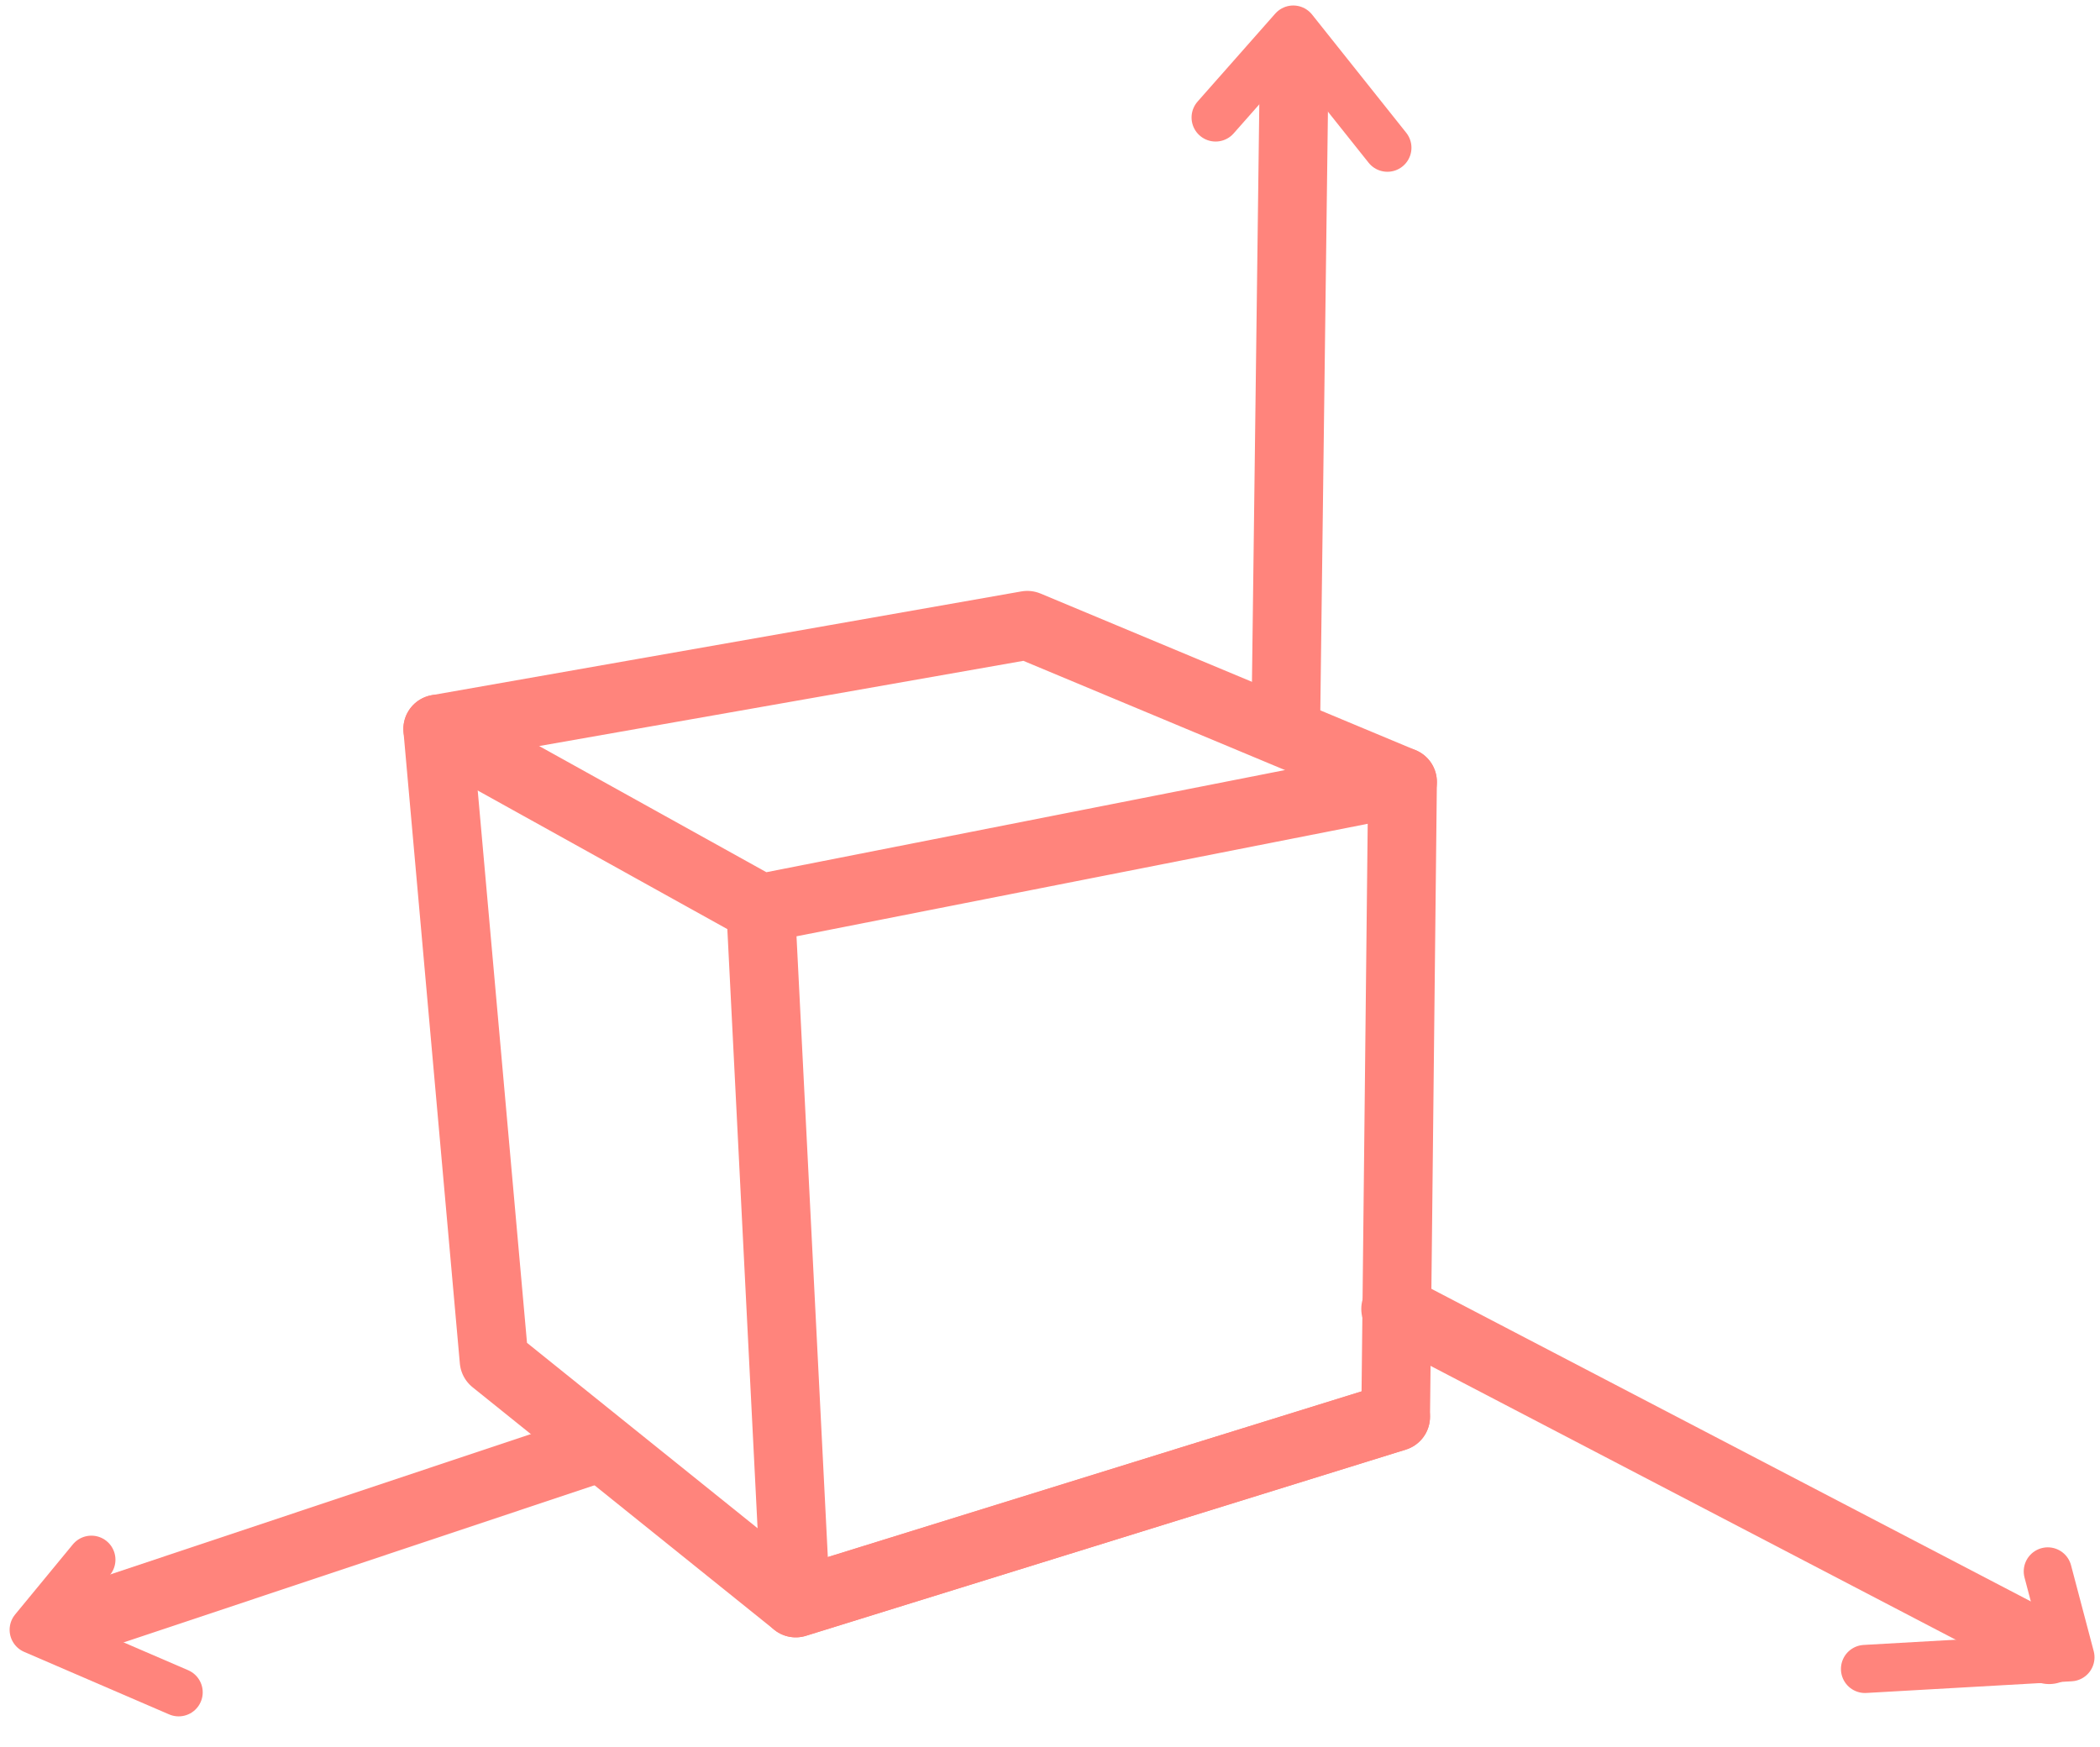 <?xml version="1.0" encoding="utf-8"?>
<!-- Generator: Adobe Illustrator 23.0.2, SVG Export Plug-In . SVG Version: 6.00 Build 0)  -->
<svg version="1.1" id="Layer_1" xmlns="http://www.w3.org/2000/svg" xmlns:xlink="http://www.w3.org/1999/xlink" x="0px" y="0px"
	 viewBox="0 0 305.6 254.3" style="enable-background:new 0 0 305.6 254.3;" xml:space="preserve">
<style type="text/css">
	.st0{fill:none;stroke:#FF847C;stroke-width:10;stroke-linecap:round;stroke-linejoin:round;}
	.st1{fill:none;stroke:#FF847C;stroke-width:10;stroke-linejoin:round;}
	.st2{fill:none;stroke:#FF847C;stroke-width:7;stroke-linecap:round;stroke-linejoin:round;}
</style>
<title>3D</title>
<g>
	<g id="Layer_3">
		<path class="st0" d="M149.5,91"/>
		<path class="st0" d="M152.6,175.6"/>
		<path class="st0" d="M72.9,198"/>
		<polygon class="st0" points="71.9,198 63.7,106.1 149.5,91 204.1,113.8 203.1,206.2 115.8,233.3 		"/>
		<path class="st0" d="M152.6,175.6"/>
		<polyline class="st0" points="63.7,106.1 110.7,132.2 204.1,113.8 110.7,132.2 115.8,233.3 203.1,206.2 		"/>
		<line class="st0" x1="203.1" y1="190.5" x2="298.2" y2="240.1"/>
		<line class="st0" x1="187.1" y1="106.3" x2="188.3" y2="11.9"/>
		<path class="st0" d="M167.1,186.9"/>
		<line class="st1" x1="8.6" y1="236.9" x2="88" y2="210.4"/>
		<polyline class="st2" points="176.9,17.1 188.2,4.3 201.9,21.5 		"/>
		<polyline class="st2" points="298,228.7 301.3,241.2 271.4,242.9 		"/>
		<polyline class="st2" points="26,246.3 4.9,237.2 13.3,227 		"/>
	</g>
</g>
</svg>
